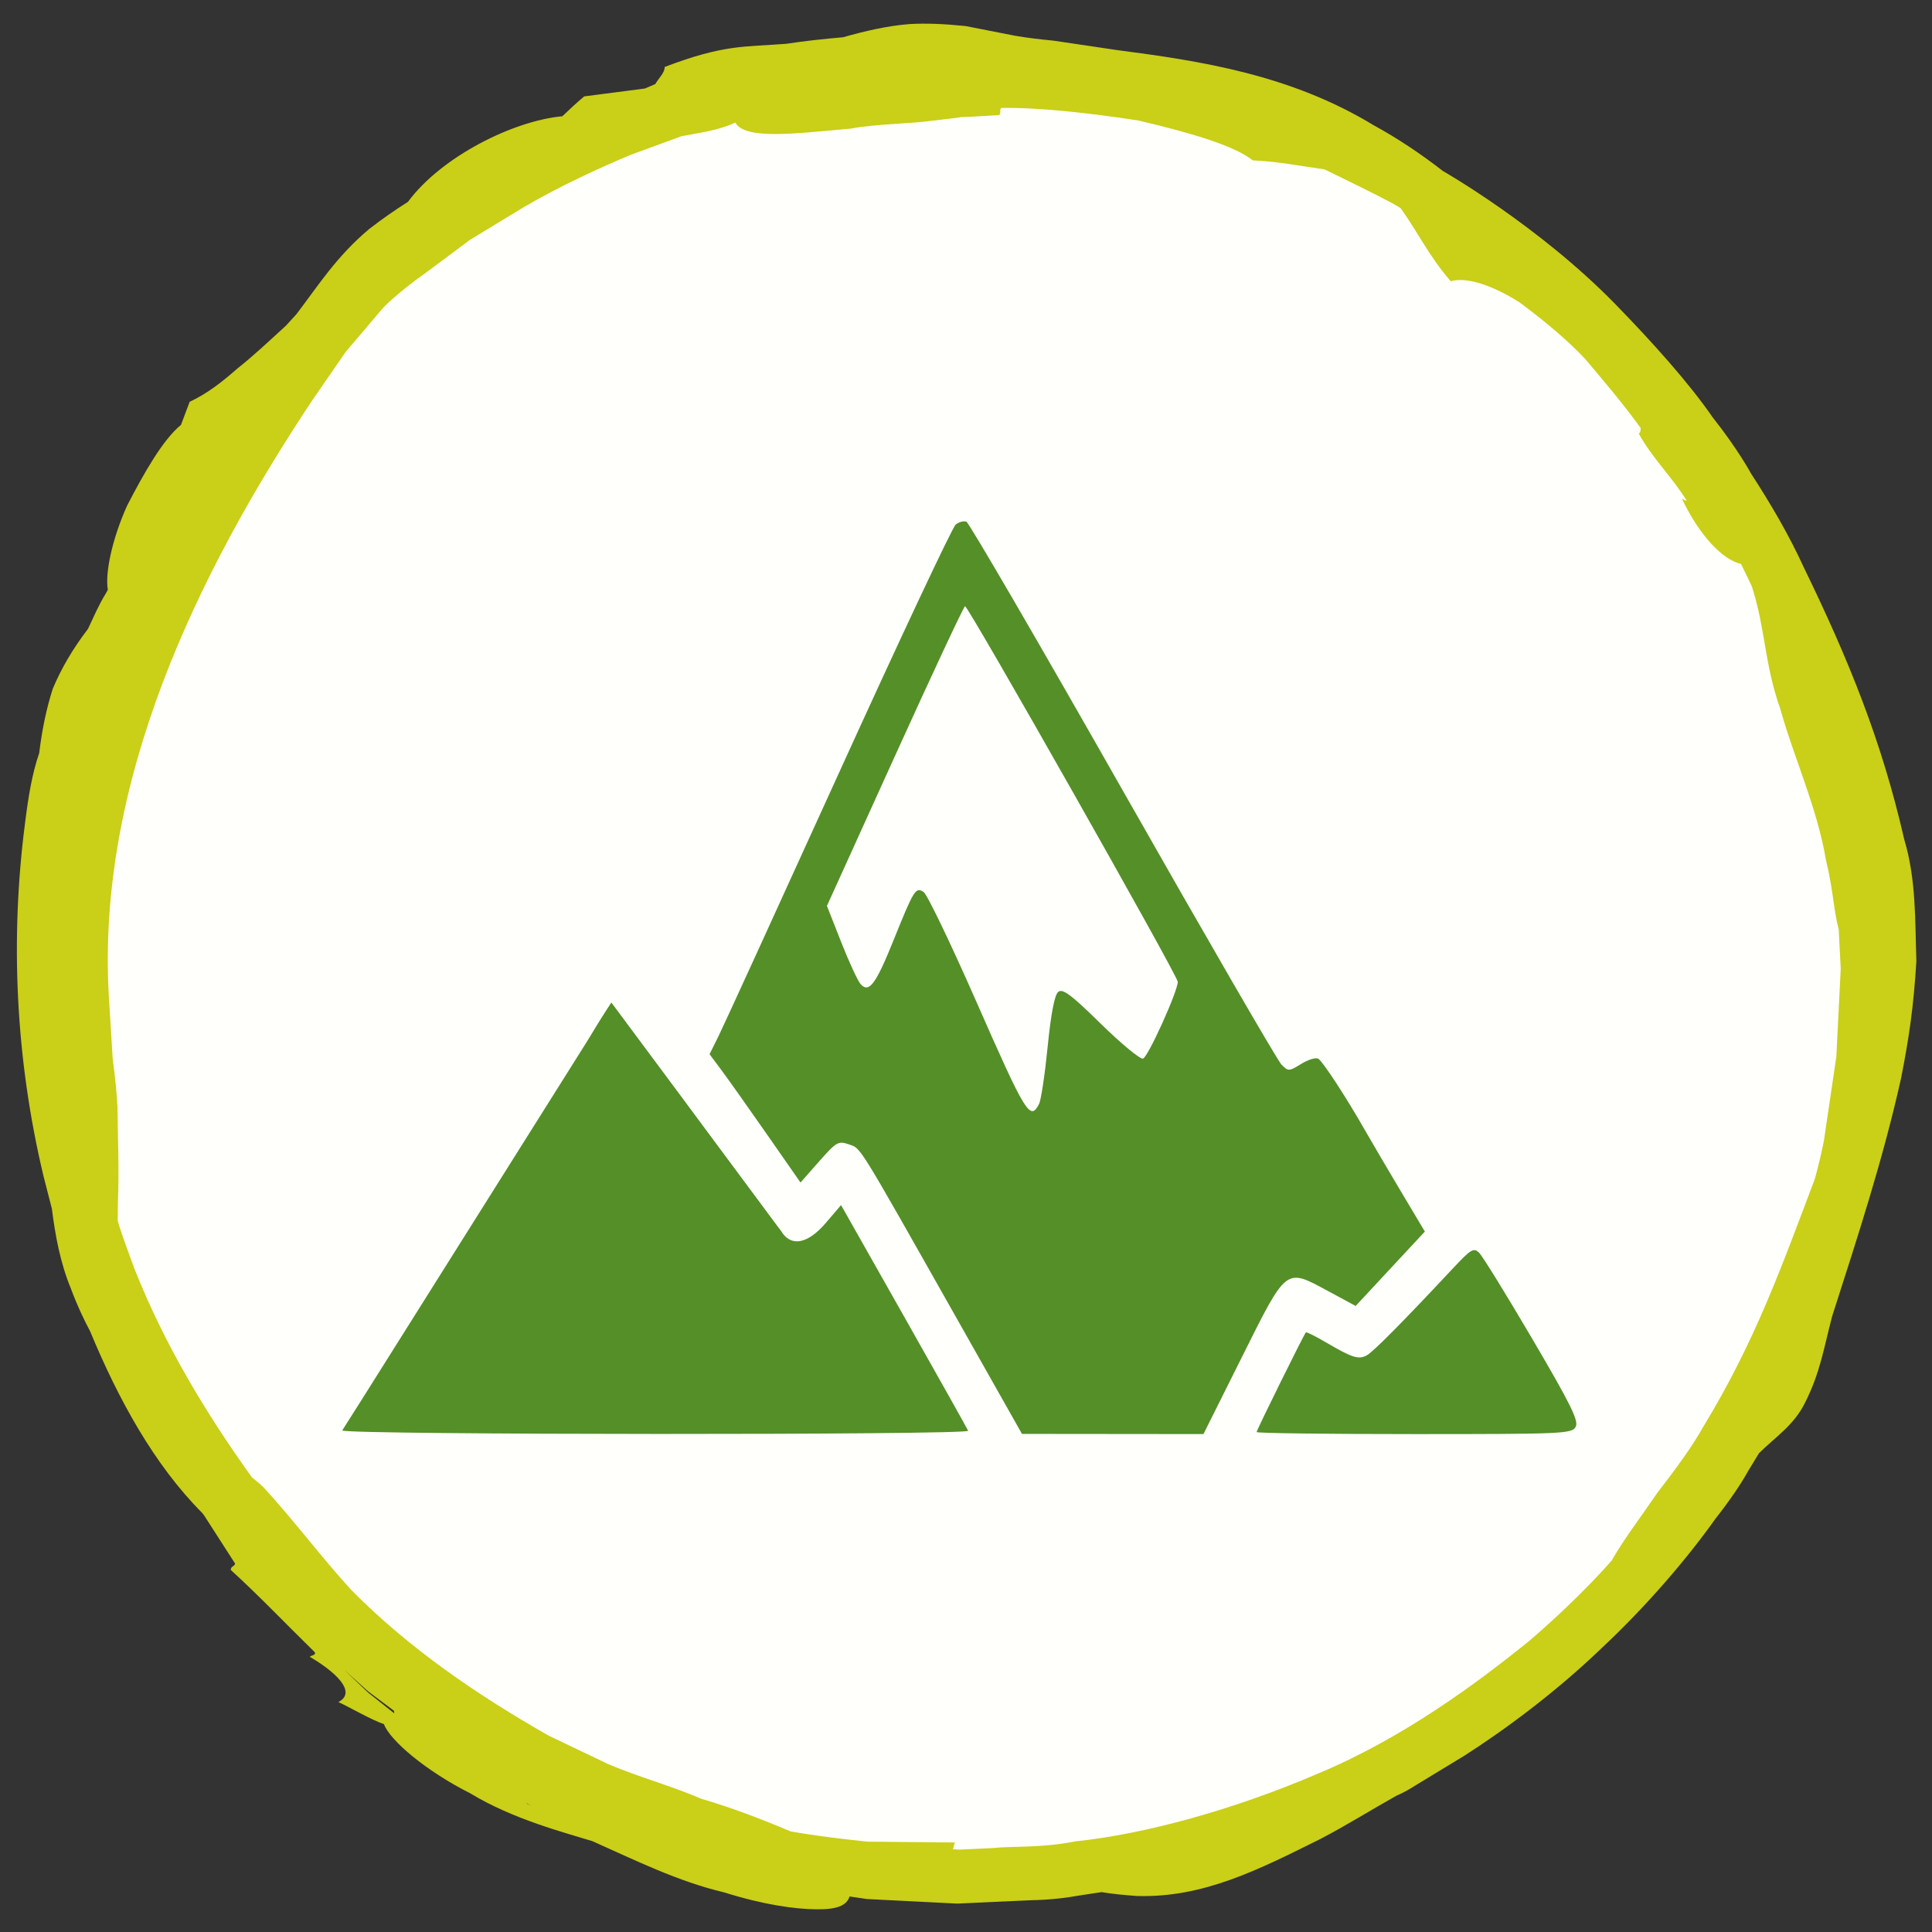 <?xml version="1.0" encoding="UTF-8" standalone="no"?>
<!-- Created with Inkscape (http://www.inkscape.org/) -->

<svg
   width="64"
   height="64"
   viewBox="0 0 16.933 16.933"
   version="1.1"
   id="svg8"
   inkscape:version="1.1.1 (3bf5ae0d25, 2021-09-20)"
   sodipodi:docname="NATURALEZA.svg"
   xmlns:inkscape="http://www.inkscape.org/namespaces/inkscape"
   xmlns:sodipodi="http://sodipodi.sourceforge.net/DTD/sodipodi-0.dtd"
   xmlns="http://www.w3.org/2000/svg"
   xmlns:svg="http://www.w3.org/2000/svg"
   xmlns:rdf="http://www.w3.org/1999/02/22-rdf-syntax-ns#"
   xmlns:cc="http://creativecommons.org/ns#"
   xmlns:dc="http://purl.org/dc/elements/1.1/">
  <rect x="0" y="0" width="16.933" height="16.933" fill="#333333" stroke="none"/>
  <defs
     id="defs2">
    <clipPath
       id="clipPath332-6"
       clipPathUnits="userSpaceOnUse">
      <path
         inkscape:connector-curvature="0"
         id="path330-7"
         d="M 694.355,380.984 C 669.805,267.859 741.57,156.113 854.746,131.465 967.793,106.953 1079.48,178.816 1104.13,291.902 1128.7,405.051 1056.91,516.746 943.75,541.301 830.625,565.898 718.934,494.102 694.355,380.984" />
    </clipPath>
    <clipPath
       id="clipPath332"
       clipPathUnits="userSpaceOnUse">
      <path
         inkscape:connector-curvature="0"
         id="path330"
         d="M 694.355,380.984 C 669.805,267.859 741.57,156.113 854.746,131.465 967.793,106.953 1079.48,178.816 1104.13,291.902 1128.7,405.051 1056.91,516.746 943.75,541.301 830.625,565.898 718.934,494.102 694.355,380.984" />
    </clipPath>
    <clipPath
       id="clipPath332-3"
       clipPathUnits="userSpaceOnUse">
      <path
         inkscape:connector-curvature="0"
         id="path330-3"
         d="M 694.355,380.984 C 669.805,267.859 741.57,156.113 854.746,131.465 967.793,106.953 1079.48,178.816 1104.13,291.902 1128.7,405.051 1056.91,516.746 943.75,541.301 830.625,565.898 718.934,494.102 694.355,380.984" />
    </clipPath>
    <clipPath
       id="clipPath332-6-7"
       clipPathUnits="userSpaceOnUse">
      <path
         inkscape:connector-curvature="0"
         id="path330-7-1"
         d="M 694.355,380.984 C 669.805,267.859 741.57,156.113 854.746,131.465 967.793,106.953 1079.48,178.816 1104.13,291.902 1128.7,405.051 1056.91,516.746 943.75,541.301 830.625,565.898 718.934,494.102 694.355,380.984" />
    </clipPath>
    <clipPath
       id="clipPath332-3-0"
       clipPathUnits="userSpaceOnUse">
      <path
         inkscape:connector-curvature="0"
         id="path330-3-2"
         d="M 694.355,380.984 C 669.805,267.859 741.57,156.113 854.746,131.465 967.793,106.953 1079.48,178.816 1104.13,291.902 1128.7,405.051 1056.91,516.746 943.75,541.301 830.625,565.898 718.934,494.102 694.355,380.984" />
    </clipPath>
    <clipPath
       id="clipPath332-6-1"
       clipPathUnits="userSpaceOnUse">
      <path
         inkscape:connector-curvature="0"
         id="path330-7-0"
         d="M 694.355,380.984 C 669.805,267.859 741.57,156.113 854.746,131.465 967.793,106.953 1079.48,178.816 1104.13,291.902 1128.7,405.051 1056.91,516.746 943.75,541.301 830.625,565.898 718.934,494.102 694.355,380.984" />
    </clipPath>
    <clipPath
       id="clipPath332-7"
       clipPathUnits="userSpaceOnUse">
      <path
         inkscape:connector-curvature="0"
         id="path330-6"
         d="M 694.355,380.984 C 669.805,267.859 741.57,156.113 854.746,131.465 967.793,106.953 1079.48,178.816 1104.13,291.902 1128.7,405.051 1056.91,516.746 943.75,541.301 830.625,565.898 718.934,494.102 694.355,380.984" />
    </clipPath>
  </defs>
  <sodipodi:namedview
     id="base"
     pagecolor="#ffffff"
     bordercolor="#666666"
     borderopacity="1.0"
     inkscape:pageopacity="0.0"
     inkscape:pageshadow="2"
     inkscape:zoom="4"
     inkscape:cx="-38.75"
     inkscape:cy="48.625"
     inkscape:document-units="mm"
     inkscape:current-layer="layer1"
     showgrid="false"
     fit-margin-top="0"
     fit-margin-left="0"
     fit-margin-right="0"
     fit-margin-bottom="0"
     inkscape:window-width="1920"
     inkscape:window-height="1001"
     inkscape:window-x="-9"
     inkscape:window-y="-9"
     inkscape:window-maximized="1"
     inkscape:pagecheckerboard="0"
     units="px" />
  <g
     inkscape:label="Capa 1"
     inkscape:groupmode="layer"
     id="layer1"
     transform="translate(38.081,-109.91)">
    <g
       transform="matrix(0.035,0,0,-0.035,-42.753,163.71)"
       id="g326"
       style="fill:#195c7a;fill-opacity:1;stroke:none;stroke-width:6.661;stroke-miterlimit:4;stroke-dasharray:none;stroke-opacity:1" />
    <g
       transform="matrix(0.397,0,0,-0.397,-67.333,99.158)"
       id="g1651">
      <path
         id="path386-8"
         style="fill:#fffffb;fill-opacity:1;fill-rule:nonzero;stroke:none;stroke-width:0.101"
         d="m 75.381,-44.468 c -2.316,-10.607 4.45,-21.095 15.118,-23.402 10.664,-2.299 21.189,4.441 23.507,15.049 2.318,10.607 -4.456,21.085 -15.109,23.392 -10.67,2.301 -21.202,-4.429 -23.515,-15.039"
         inkscape:connector-curvature="0" />
      <g
         transform="matrix(1.528,0,0,1.528,86.802,-67.478)"
         id="g1655-9"
         style="fill:#cacf18;fill-opacity:1">
        <path
           inkscape:connector-curvature="0"
           id="path1657-3"
           style="fill:#cacf18;fill-opacity:1;fill-rule:nonzero;stroke:none"
           d="m -0.975,0.378 -0.004,0.007 0.072,-0.042 z M -3.613,2.31 c 0,0 0.173,-0.155 0.346,-0.311 l 0.372,-0.279 0.006,-0.039 c 0,0 -0.188,0.149 -0.376,0.299 l -0.348,0.33 m 8.858,-3.377 1.073,0.049 c 0.255,0.004 0.508,0.034 0.697,0.069 0.189,0.029 0.315,0.048 0.315,0.048 0.149,-0.026 0.317,-0.042 0.509,-0.056 0.96,-0.03 1.765,0.383 2.645,0.82 0.381,0.198 0.743,0.426 1.11,0.631 0,0 0.107,0.041 0.275,0.149 0.171,0.104 0.414,0.252 0.706,0.429 0.575,0.368 1.312,0.911 1.97,1.543 0.666,0.621 1.258,1.32 1.653,1.877 0.211,0.269 0.371,0.505 0.467,0.68 0.104,0.171 0.163,0.268 0.163,0.268 0.227,0.226 0.507,0.404 0.666,0.731 0.222,0.441 0.271,0.791 0.391,1.247 0.382,1.19 0.734,2.266 0.996,3.439 0.116,0.589 0.183,1.05 0.221,1.694 -0.02,0.58 0,1.176 -0.176,1.76 -0.325,1.425 -0.808,2.608 -1.452,3.931 -0.213,0.467 -0.478,0.917 -0.762,1.355 0,0 -0.187,0.348 -0.554,0.811 -0.336,0.488 -0.861,1.076 -1.41,1.639 -1.107,1.133 -2.487,1.919 -2.487,1.919 -0.321,0.25 -0.658,0.474 -1,0.661 -1.206,0.733 -2.501,0.929 -3.722,1.088 l -0.902,0.134 c -0.187,0.018 -0.372,0.039 -0.557,0.071 -0.198,0.039 -0.455,0.089 -0.714,0.14 -0.329,0.033 -0.568,0.042 -0.807,0.029 -0.327,-0.025 -0.655,-0.103 -0.966,-0.191 -0.281,-0.024 -0.555,-0.054 -0.816,-0.094 -0.61,-0.048 -0.897,-0.006 -1.76,-0.335 0.004,-0.083 -0.091,-0.167 -0.135,-0.247 l -0.149,-0.064 c -0.288,-0.037 -0.6,-0.078 -0.878,-0.114 -0.114,-0.095 -0.216,-0.192 -0.316,-0.287 -0.706,-0.065 -1.745,-0.58 -2.231,-1.237 -0.187,-0.118 -0.373,-0.247 -0.561,-0.393 -0.472,-0.396 -0.738,-0.821 -1.051,-1.231 l -0.149,-0.163 c -0.25,-0.229 -0.473,-0.439 -0.701,-0.619 -0.217,-0.19 -0.428,-0.359 -0.692,-0.483 -0.043,-0.115 -0.085,-0.225 -0.125,-0.333 -0.263,-0.215 -0.538,-0.702 -0.778,-1.166 -0.216,-0.479 -0.321,-0.975 -0.279,-1.216 l -0.028,-0.052 c -0.106,-0.171 -0.177,-0.343 -0.259,-0.514 -0.218,-0.285 -0.385,-0.57 -0.508,-0.863 -0.097,-0.301 -0.157,-0.608 -0.197,-0.933 -0.106,-0.306 -0.159,-0.648 -0.205,-1.016 -0.213,-1.648 -0.142,-3.382 0.269,-5.1 0.039,-0.152 0.079,-0.308 0.119,-0.463 0.05,-0.39 0.12,-0.779 0.276,-1.158 0.089,-0.239 0.183,-0.438 0.278,-0.617 0.406,-0.98 0.926,-1.928 1.617,-2.621 l 0.031,-0.04 0.446,-0.694 c -0.011,-0.044 -0.063,-0.036 -0.063,-0.091 0.399,-0.363 0.796,-0.78 1.207,-1.182 0.045,-0.052 -0.064,-0.054 -0.063,-0.074 0.484,-0.288 0.639,-0.537 0.411,-0.653 0.149,-0.067 0.482,-0.261 0.658,-0.319 0.089,-0.237 0.605,-0.676 1.25,-1.001 0.616,-0.375 1.375,-0.57 1.763,-0.69 0.617,-0.275 1.234,-0.582 1.903,-0.74 0.58,-0.182 1.026,-0.241 1.323,-0.244 0.297,-0.006 0.446,0.05 0.489,0.185 0,0 0.101,-0.015 0.251,-0.037 0.145,-0.007 0.339,-0.017 0.532,-0.027 0.386,-0.02 0.773,-0.039 0.773,-0.039 0.038,0.279 0.022,0.452 0.039,0.78 l -0.102,0.005 0.028,0.098 c -0.455,0.004 -0.867,0.008 -1.263,0.012 -0.375,0.04 -0.738,0.082 -1.11,0.148 -0.414,0.175 -0.844,0.341 -1.292,0.472 -0.43,0.187 -0.897,0.31 -1.347,0.502 -0.268,0.128 -0.546,0.261 -0.857,0.41 -1.026,0.584 -2.018,1.259 -2.854,2.107 -0.425,0.464 -0.857,1.041 -1.27,1.485 -0.054,0.054 -0.108,0.093 -0.162,0.138 -0.669,0.931 -1.265,1.923 -1.696,3.009 0,0 -0.266,0.711 -0.244,0.717 0,0.078 10e-4,0.158 0.002,0.231 0.021,0.53 -0.002,0.93 -0.005,1.377 -0.011,0.221 -0.033,0.45 -0.069,0.705 -0.015,0.258 -0.033,0.543 -0.054,0.874 -0.197,3.135 1.287,6.161 2.922,8.628 0.172,0.248 0.336,0.487 0.497,0.721 0.186,0.218 0.368,0.432 0.551,0.648 0,0 0.22,0.224 0.604,0.493 0.187,0.14 0.406,0.303 0.641,0.478 0.25,0.152 0.517,0.314 0.783,0.476 0.538,0.314 1.11,0.572 1.54,0.753 l 0.732,0.268 c 0.255,0.051 0.518,0.078 0.779,0.197 0.144,-0.252 0.857,-0.159 1.662,-0.087 0.398,0.072 0.827,0.065 1.207,0.117 0.095,0.011 0.188,0.022 0.277,0.033 0.028,0.005 0.124,0.012 0.094,0.016 l 0.131,0.004 c 0.17,0.01 0.319,0.018 0.438,0.025 0.042,0.033 -0.002,0.069 0.034,0.104 0.53,0.009 1.274,-0.072 1.982,-0.182 0.713,-0.167 1.382,-0.358 1.652,-0.576 0.343,-0.012 0.741,-0.089 1.036,-0.13 0,0 1.124,-0.541 1.107,-0.571 0.258,-0.363 0.392,-0.667 0.716,-1.045 0.241,0.069 0.618,-0.069 0.987,-0.3 0.349,-0.256 0.719,-0.567 0.956,-0.823 0.203,-0.241 0.525,-0.615 0.801,-0.996 0.002,-0.039 -0.005,-0.07 -0.027,-0.082 0.198,-0.361 0.48,-0.623 0.694,-0.972 -0.018,0.005 -0.038,0.012 -0.071,0.032 0.256,-0.537 0.587,-0.881 0.855,-0.944 l 0.156,-0.323 c 0.198,-0.616 0.18,-1.123 0.412,-1.774 0.194,-0.698 0.534,-1.43 0.659,-2.183 0.105,-0.43 0.11,-0.725 0.184,-0.999 0,0 0.012,-0.227 0.029,-0.569 -0.017,-0.345 -0.04,-0.806 -0.063,-1.267 -0.066,-0.446 -0.132,-0.891 -0.181,-1.225 -0.067,-0.332 -0.133,-0.552 -0.133,-0.552 -0.477,-1.261 -0.86,-2.342 -1.604,-3.565 -0.172,-0.31 -0.423,-0.644 -0.673,-0.969 -0.231,-0.34 -0.474,-0.658 -0.638,-0.943 l -0.012,-0.023 c 0,0 -0.429,-0.507 -1.184,-1.157 -0.768,-0.624 -1.846,-1.421 -3.075,-1.932 -1.216,-0.522 -2.506,-0.873 -3.496,-0.975 -0.489,-0.098 -0.908,-0.066 -1.196,-0.097 -0.29,-0.014 -0.47,-0.022 -0.47,-0.022 z"
           sodipodi:nodetypes="ccccccccccccccccccccccccccccccccccccccccccccccccccccccccccccccccccccccccccccccscccccccccccccccccccccccccccccccccccccccccccccccccccccccccccccccc" />
      </g>
      <g
         id="g958"
         transform="matrix(0.329,0,0,-0.329,-50.005,-33.253)"
         style="fill:#558f28;fill-opacity:1">
        <path
           sodipodi:nodetypes="cccscsccccsccscccsccscccccccccsccacccccsscscscccccscacscccssccc"
           inkscape:connector-curvature="0"
           id="path891"
           d="m 398.921,77.238 c 18.052,-28.705 27.248,-9.76 27.626,-10.344 1.533,-3.758 1.424,-3.589 1.886,-2.93 0.671,0.959 1.757,0.717 2.927,-0.652 l 1.027,-1.201 4.22,7.461 c 2.321,4.104 4.259,7.561 4.308,7.683 0.118,0.296 -41.525,0.28 -41.993,-0.017 z m 41.163,-7.638 c -6.69,-11.834 -6.339,-11.27 -7.176,-11.564 -0.701,-0.246 -0.833,-0.17 -1.996,1.149 l -1.245,1.413 -2.277,-3.268 c -1.252,-1.797 -2.626,-3.735 -3.052,-4.306 l -0.775,-1.038 0.601,-1.211 c 0.33,-0.666 3.957,-8.593 8.06,-17.615 4.103,-9.022 7.639,-16.545 7.858,-16.717 0.219,-0.172 0.541,-0.258 0.716,-0.19 0.175,0.067 4.896,8.183 10.491,18.034 5.595,9.852 10.388,18.129 10.65,18.394 0.461,0.466 0.504,0.464 1.331,-0.046 0.47,-0.29 0.984,-0.445 1.142,-0.344 0.318,0.203 1.857,2.561 3.143,4.814 0.457,0.8 1.545,2.654 2.419,4.119 l 1.589,2.663 -2.322,2.496 -2.322,2.496 -1.885,-1.017 c -2.837,-1.53 -2.717,-1.623 -5.755,4.462 l -2.573,5.153 -6.089,-0.006 -6.089,-0.006 z m 5.592,-14.281 c 0.131,-0.255 0.39,-1.98 0.575,-3.834 0.221,-2.215 0.463,-3.476 0.706,-3.678 0.298,-0.247 0.856,0.17 2.865,2.14 1.372,1.346 2.645,2.396 2.829,2.335 0.341,-0.114 2.331,-4.515 2.331,-5.155 0,-0.402 -14.054,-25.216 -14.275,-25.203 -0.08,0.005 -2.198,4.531 -4.706,10.059 l -4.561,10.051 0.961,2.443 c 0.529,1.343 1.117,2.611 1.307,2.817 0.559,0.605 1.012,-0.003 2.206,-2.966 1.371,-3.4 1.474,-3.567 2.011,-3.229 0.231,0.146 1.807,3.42 3.503,7.276 3.37,7.664 3.647,8.115 4.249,6.945 z m 14.597,22.022 c 0,-0.131 3.161,-6.528 3.305,-6.689 0.039,-0.043 0.65,0.262 1.359,0.678 1.747,1.025 2.174,1.161 2.72,0.869 0.431,-0.231 2.411,-2.229 5.781,-5.833 1.229,-1.314 1.4,-1.416 1.773,-1.047 0.227,0.225 1.835,2.832 3.574,5.794 2.564,4.367 3.112,5.477 2.899,5.875 -0.249,0.465 -0.812,0.49 -10.836,0.49 -5.816,0 -10.574,-0.061 -10.574,-0.136 z M 416.974,48.533 c 8.823,11.843 0,0 11.46,15.431 0.074,6.215 -25.321,5.194 -11.46,-15.431 z"
           style="fill:#558f28;fill-opacity:1;stroke-width:0.265" />
        <path
           sodipodi:nodetypes="ccccc"
           inkscape:connector-curvature="0"
           id="path897"
           d="m 416.974,48.533 -18.052,28.705 29.104,-6.469 0.408,-6.805 z"
           style="fill:#558f28;fill-opacity:1;stroke:none;stroke-width:0.265px;stroke-linecap:butt;stroke-linejoin:miter;stroke-opacity:1" />
      </g>
    </g>
  </g>
</svg>

